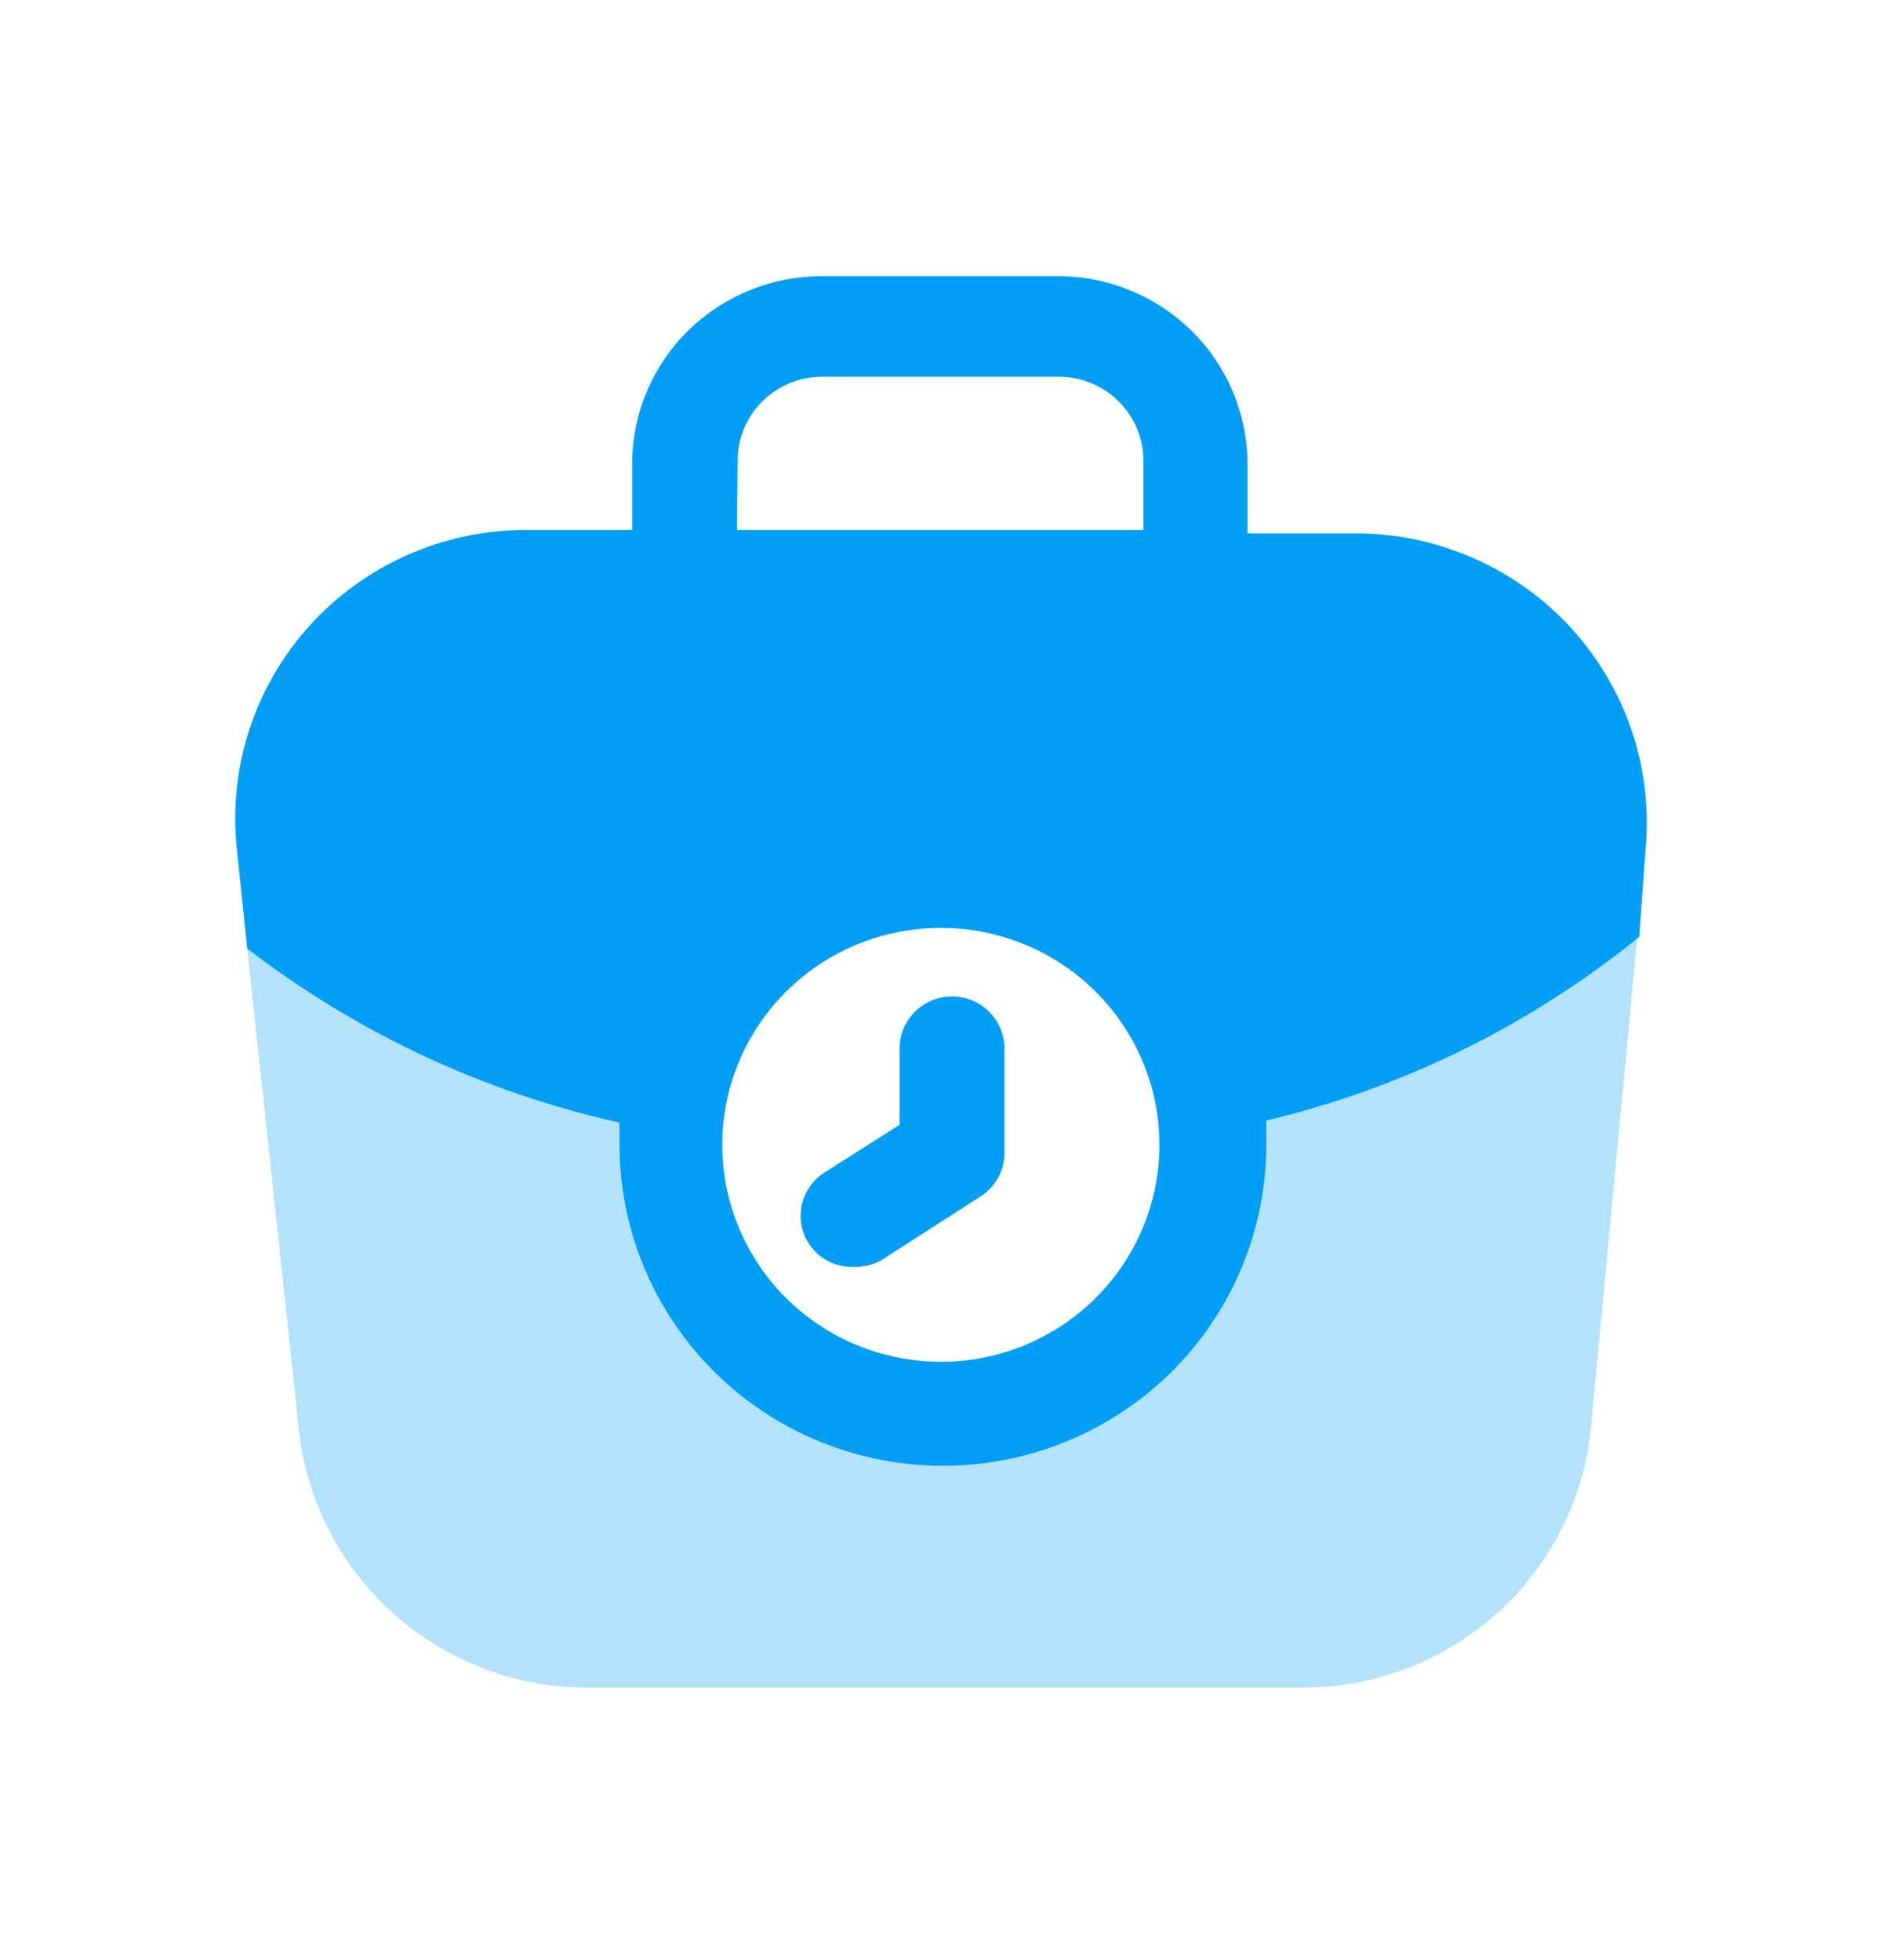 <svg width="24" height="25" viewBox="0 0 24 25" fill="none" xmlns="http://www.w3.org/2000/svg">
<path opacity="0.3" d="M17.342 6.805H6.699C6.18 6.806 5.667 6.915 5.193 7.125C4.719 7.335 4.295 7.642 3.948 8.025C3.601 8.409 3.34 8.86 3.18 9.351C3.02 9.841 2.966 10.359 3.021 10.872L3.813 18.245C3.912 19.145 4.342 19.978 5.021 20.583C5.699 21.189 6.579 21.524 7.492 21.525H16.603C17.526 21.527 18.416 21.186 19.098 20.569C19.78 19.952 20.205 19.104 20.29 18.192L20.985 10.827C21.031 10.322 20.972 9.812 20.811 9.33C20.65 8.848 20.39 8.404 20.048 8.026C19.706 7.649 19.289 7.345 18.823 7.135C18.358 6.925 17.853 6.812 17.342 6.805ZM11.998 18.033C11.315 18.033 10.647 17.832 10.078 17.455C9.51 17.078 9.067 16.542 8.806 15.915C8.544 15.288 8.476 14.599 8.609 13.933C8.742 13.268 9.071 12.657 9.555 12.177C10.038 11.697 10.654 11.37 11.324 11.238C11.994 11.106 12.689 11.174 13.321 11.433C13.952 11.693 14.492 12.133 14.871 12.697C15.251 13.261 15.454 13.924 15.454 14.602C15.454 15.512 15.09 16.385 14.442 17.028C13.794 17.672 12.915 18.033 11.998 18.033Z" fill="#009EF7"/>
<path fill-rule="evenodd" clip-rule="evenodd" d="M20.811 9.329C20.972 9.811 21.031 10.32 20.985 10.826L20.904 11.949C19.517 13.075 17.891 13.876 16.148 14.292V14.601C16.148 15.687 15.714 16.728 14.941 17.496C14.167 18.264 13.118 18.695 12.025 18.695C10.931 18.695 9.882 18.264 9.109 17.496C8.336 16.728 7.901 15.687 7.901 14.601V14.318C6.174 13.933 4.554 13.175 3.154 12.099L3.021 10.826C2.966 10.314 3.02 9.796 3.18 9.305C3.34 8.815 3.601 8.364 3.948 7.98C4.295 7.597 4.719 7.29 5.193 7.08C5.667 6.869 6.18 6.76 6.699 6.759H8.062V5.875C8.073 5.247 8.333 4.649 8.784 4.209C9.236 3.77 9.843 3.523 10.475 3.523H13.494C14.134 3.523 14.748 3.776 15.201 4.225C15.654 4.675 15.908 5.284 15.908 5.919V6.803H17.342C17.853 6.811 18.358 6.924 18.823 7.134C19.289 7.344 19.706 7.647 20.048 8.025C20.39 8.403 20.65 8.847 20.811 9.329ZM9.722 5.119C9.52 5.319 9.406 5.591 9.406 5.875L9.398 6.759H14.581V5.875C14.581 5.591 14.467 5.319 14.265 5.119C14.063 4.918 13.789 4.805 13.503 4.805H10.484C10.198 4.805 9.924 4.918 9.722 5.119ZM10.456 16.907C10.915 17.209 11.455 17.37 12.007 17.369H11.998C12.738 17.369 13.447 17.077 13.969 16.558C14.492 16.039 14.786 15.335 14.786 14.601C14.786 14.054 14.622 13.518 14.315 13.063C14.009 12.608 13.573 12.253 13.063 12.044C12.553 11.835 11.992 11.78 11.451 11.888C10.91 11.995 10.413 12.26 10.024 12.648C9.634 13.036 9.37 13.53 9.263 14.067C9.156 14.604 9.213 15.161 9.425 15.666C9.638 16.172 9.996 16.604 10.456 16.907ZM10.545 16.076C10.644 16.13 10.755 16.158 10.867 16.157C10.994 16.164 11.12 16.137 11.232 16.078L12.497 15.264C12.592 15.205 12.671 15.123 12.726 15.026C12.78 14.928 12.809 14.819 12.809 14.707V13.372C12.809 13.196 12.738 13.028 12.613 12.903C12.488 12.779 12.318 12.709 12.141 12.709C11.963 12.709 11.794 12.779 11.668 12.903C11.543 13.028 11.473 13.196 11.473 13.372V14.345L10.502 14.963C10.361 15.057 10.262 15.202 10.225 15.367C10.189 15.531 10.217 15.704 10.306 15.848C10.365 15.943 10.447 16.022 10.545 16.076Z" fill="#009EF7"/>
</svg>
